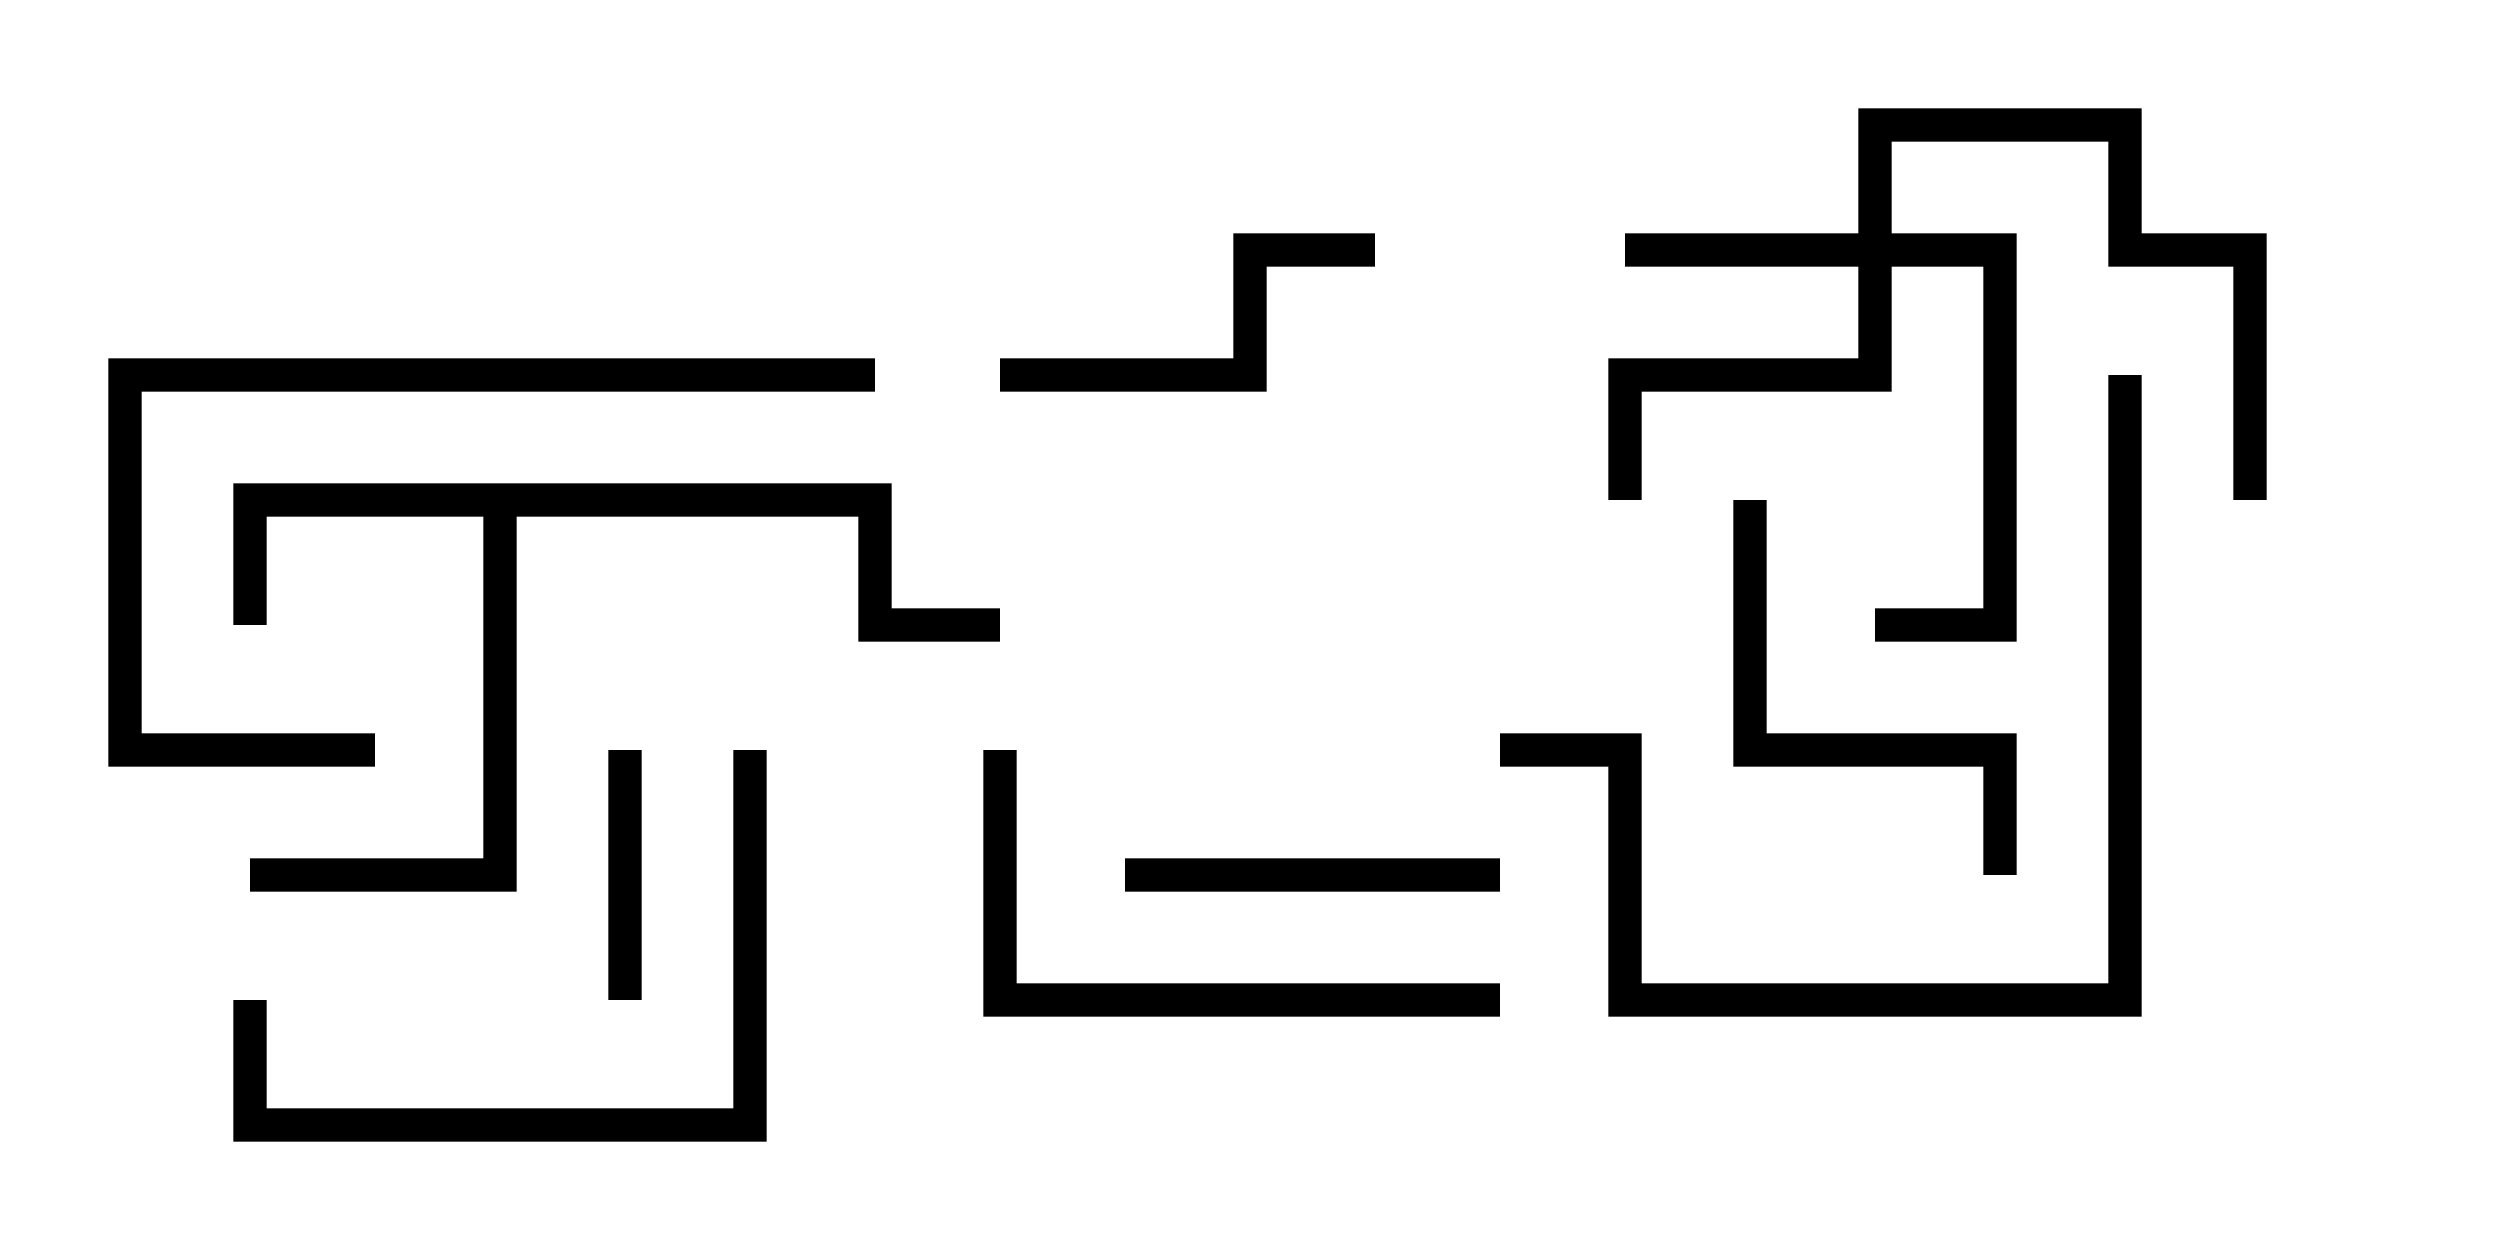 <svg version="1.1" width="30" height="15" xmlns="http://www.w3.org/2000/svg"><path d="M10.7,5.8L10.7,7.3L12,7.3L12,7.7L10.3,7.7L10.3,6.2L6.2,6.2L6.2,10.7L3,10.7L3,10.3L5.8,10.3L5.8,6.2L3.2,6.2L3.2,7.5L2.8,7.5L2.8,5.8z" stroke="none"/><path d="M22.3,2.8L22.3,1.3L25.7,1.3L25.7,2.8L27.2,2.8L27.2,6L26.8,6L26.8,3.2L25.3,3.2L25.3,1.7L22.7,1.7L22.7,2.8L24.2,2.8L24.2,7.7L22.5,7.7L22.5,7.3L23.8,7.3L23.8,3.2L22.7,3.2L22.7,4.7L19.7,4.7L19.7,6L19.3,6L19.3,4.3L22.3,4.3L22.3,3.2L19.5,3.2L19.5,2.8z" stroke="none"/><path d="M7.7,12L7.3,12L7.3,9L7.7,9z" stroke="none"/><path d="M13.5,10.7L13.5,10.3L18,10.3L18,10.7z" stroke="none"/><path d="M12,4.7L12,4.3L14.8,4.3L14.8,2.8L16.5,2.8L16.5,3.2L15.2,3.2L15.2,4.7z" stroke="none"/><path d="M24.2,10.5L23.8,10.5L23.8,9.2L20.8,9.2L20.8,6L21.2,6L21.2,8.8L24.2,8.8z" stroke="none"/><path d="M11.8,9L12.2,9L12.2,11.8L18,11.8L18,12.2L11.8,12.2z" stroke="none"/><path d="M8.8,9L9.2,9L9.2,13.7L2.8,13.7L2.8,12L3.2,12L3.2,13.3L8.8,13.3z" stroke="none"/><path d="M10.5,4.3L10.5,4.7L1.7,4.7L1.7,8.8L4.5,8.8L4.5,9.2L1.3,9.2L1.3,4.3z" stroke="none"/><path d="M25.3,4.5L25.7,4.5L25.7,12.2L19.3,12.2L19.3,9.2L18,9.2L18,8.8L19.7,8.8L19.7,11.8L25.3,11.8z" stroke="none"/></svg>